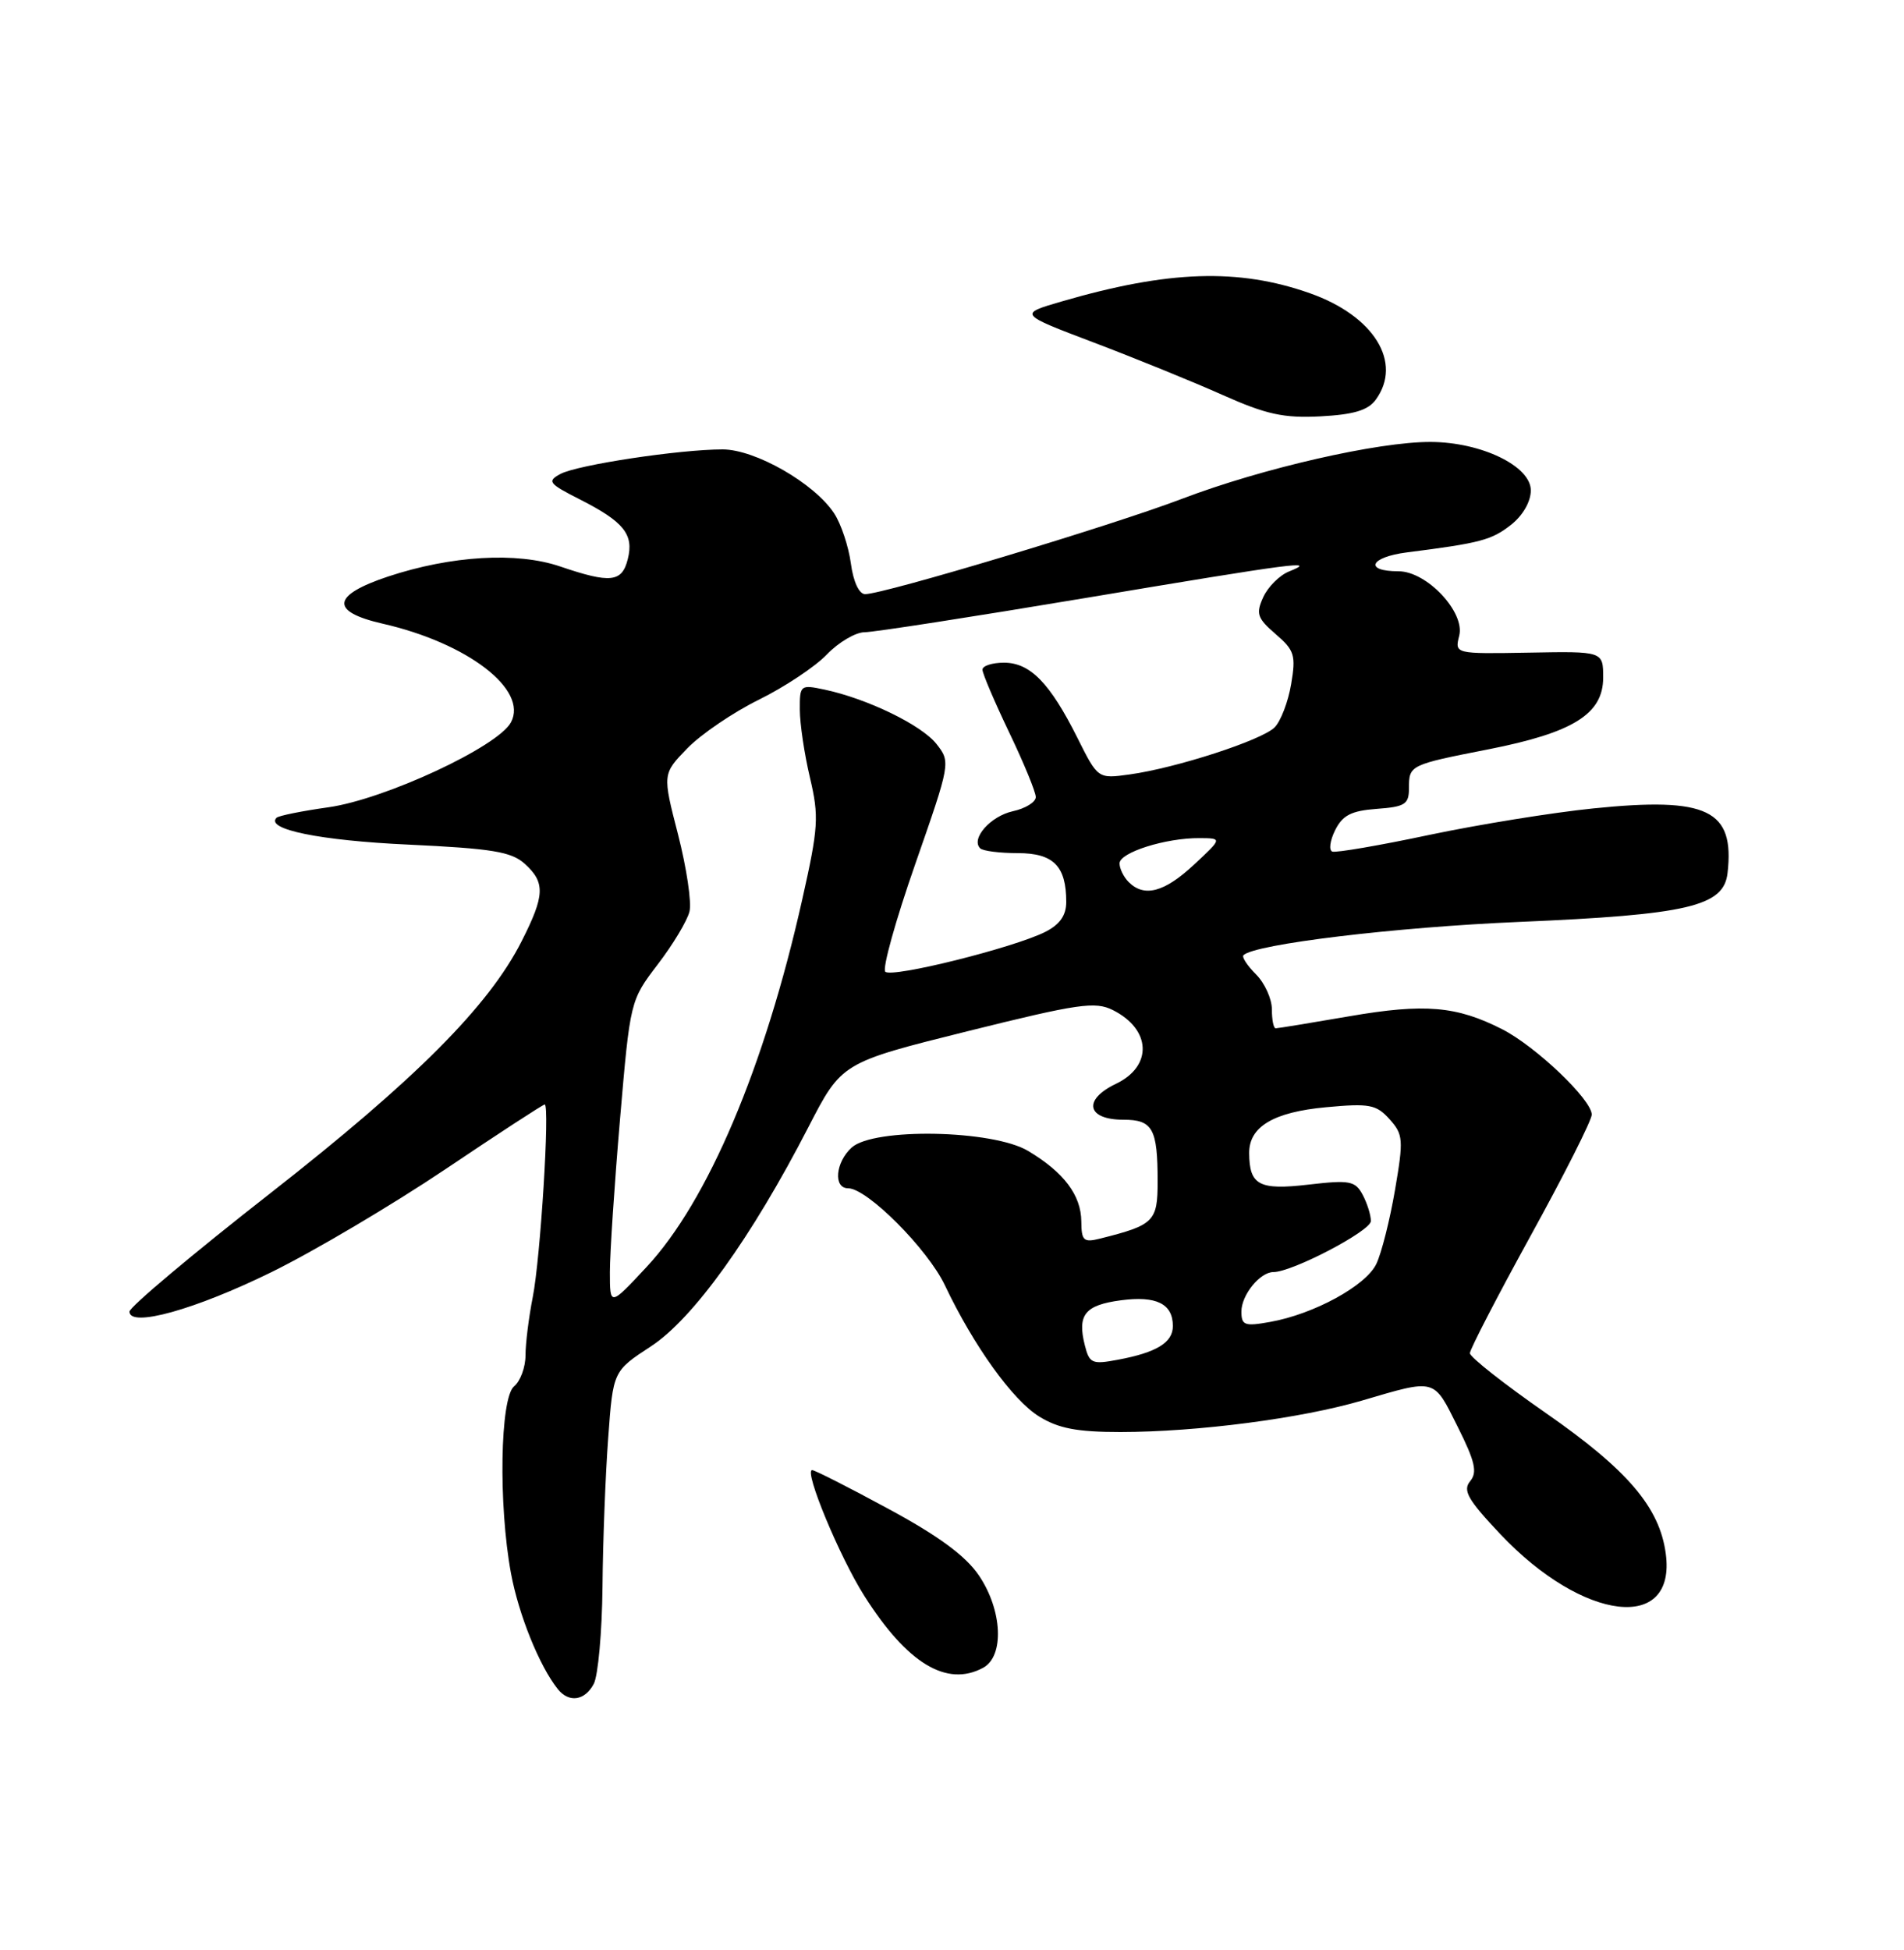<?xml version="1.0" encoding="UTF-8" standalone="no"?>
<!DOCTYPE svg PUBLIC "-//W3C//DTD SVG 1.1//EN" "http://www.w3.org/Graphics/SVG/1.1/DTD/svg11.dtd" >
<svg xmlns="http://www.w3.org/2000/svg" xmlns:xlink="http://www.w3.org/1999/xlink" version="1.1" viewBox="0 0 250 256">
 <g >
 <path fill="currentColor"
d=" M 77.96 221.07 C 78.53 220.00 79.05 214.26 79.11 208.32 C 79.16 202.37 79.50 193.56 79.86 188.75 C 80.50 180.00 80.50 180.00 85.47 176.75 C 91.02 173.12 98.68 162.46 106.13 148.00 C 110.51 139.50 110.51 139.50 127.01 135.39 C 141.60 131.76 143.80 131.44 146.13 132.61 C 151.17 135.14 151.37 139.98 146.52 142.29 C 142.15 144.37 142.69 147.00 147.50 147.00 C 151.35 147.00 152.00 148.16 152.00 155.11 C 152.00 160.36 151.53 160.83 144.46 162.60 C 142.28 163.15 142.00 162.89 141.98 160.36 C 141.95 156.90 139.69 153.90 135.00 151.10 C 130.36 148.32 114.73 148.03 111.83 150.65 C 109.69 152.59 109.39 156.00 111.36 156.00 C 113.86 156.00 121.81 163.97 124.08 168.76 C 127.84 176.68 132.97 183.82 136.44 185.96 C 138.98 187.53 141.43 188.00 147.12 188.00 C 157.22 187.99 170.82 186.22 178.83 183.87 C 188.59 181.00 188.20 180.90 191.37 187.25 C 193.69 191.88 194.01 193.28 193.03 194.46 C 192.03 195.67 192.74 196.90 197.02 201.43 C 207.90 212.93 220.12 214.36 218.72 203.97 C 217.91 197.89 213.72 192.98 203.02 185.54 C 197.51 181.71 193.00 178.16 193.00 177.65 C 193.00 177.15 196.60 170.19 201.00 162.19 C 205.40 154.20 209.00 147.06 209.00 146.33 C 209.00 144.37 201.67 137.38 197.24 135.12 C 191.25 132.07 187.06 131.71 177.16 133.42 C 172.12 134.29 167.77 135.00 167.50 135.00 C 167.22 135.00 167.00 133.88 167.00 132.50 C 167.00 131.13 166.06 129.06 164.92 127.92 C 163.77 126.77 163.03 125.64 163.27 125.40 C 164.72 123.95 183.19 121.72 199.50 121.03 C 221.61 120.09 226.33 118.99 226.83 114.63 C 227.78 106.31 224.23 104.60 209.21 106.13 C 203.87 106.67 194.17 108.24 187.66 109.61 C 181.16 110.99 175.43 111.97 174.94 111.80 C 174.46 111.64 174.62 110.38 175.30 109.00 C 176.29 107.02 177.43 106.44 180.77 106.19 C 184.47 105.92 185.00 105.59 185.00 103.50 C 185.00 100.44 185.06 100.41 195.45 98.37 C 206.57 96.18 210.50 93.73 210.50 88.96 C 210.50 85.50 210.50 85.50 200.75 85.68 C 191.00 85.85 191.00 85.85 191.60 83.45 C 192.38 80.36 187.33 75.00 183.64 75.00 C 179.05 75.00 179.87 73.14 184.73 72.52 C 194.41 71.29 195.85 70.90 198.40 68.90 C 199.95 67.68 201.00 65.85 201.00 64.38 C 201.00 61.19 194.51 58.05 187.86 58.02 C 180.96 57.99 165.74 61.47 155.24 65.47 C 145.96 69.01 116.07 78.00 113.59 78.00 C 112.80 78.00 112.04 76.37 111.72 73.96 C 111.42 71.74 110.44 68.79 109.53 67.40 C 106.94 63.45 99.17 59.00 94.88 59.00 C 89.23 59.00 75.81 61.03 73.59 62.22 C 71.80 63.18 72.03 63.48 76.13 65.56 C 81.92 68.50 83.25 70.16 82.43 73.40 C 81.67 76.45 80.17 76.62 73.56 74.37 C 67.88 72.43 59.26 72.94 50.95 75.69 C 43.56 78.15 43.30 80.29 50.21 81.87 C 61.41 84.42 69.38 90.55 67.09 94.83 C 65.38 98.03 50.54 104.93 43.14 105.98 C 39.65 106.47 36.57 107.09 36.31 107.36 C 34.80 108.87 42.02 110.35 53.58 110.88 C 64.62 111.40 67.14 111.81 68.90 113.40 C 71.61 115.86 71.55 117.53 68.50 123.55 C 64.19 132.08 54.56 141.74 35.42 156.71 C 25.29 164.63 17.00 171.60 17.00 172.19 C 17.00 174.33 25.60 171.94 35.64 167.01 C 41.21 164.28 51.47 158.20 58.45 153.52 C 65.42 148.83 71.30 145.00 71.52 145.00 C 72.22 145.00 70.96 165.23 69.95 170.30 C 69.43 172.94 69.00 176.37 69.00 177.93 C 69.00 179.48 68.33 181.32 67.50 182.00 C 65.66 183.53 65.43 197.54 67.09 206.53 C 68.10 211.98 70.83 218.74 73.24 221.75 C 74.71 223.58 76.78 223.28 77.96 221.07 Z  M 129.07 218.96 C 131.90 217.45 131.63 211.39 128.52 206.81 C 126.78 204.25 123.22 201.63 116.64 198.08 C 111.48 195.28 106.98 193.00 106.64 193.00 C 105.51 193.00 110.26 204.44 113.50 209.53 C 119.12 218.38 124.30 221.52 129.07 218.96 Z  M 180.63 52.49 C 184.21 47.60 180.42 41.47 172.00 38.50 C 162.62 35.19 153.44 35.49 139.42 39.57 C 133.73 41.22 133.73 41.22 143.62 44.97 C 149.05 47.03 156.65 50.12 160.50 51.84 C 166.26 54.41 168.54 54.91 173.38 54.66 C 177.73 54.43 179.62 53.87 180.63 52.49 Z  M 142.44 176.61 C 141.43 172.61 142.45 171.34 147.14 170.71 C 151.82 170.08 154.00 171.15 154.00 174.09 C 154.00 176.25 151.87 177.56 146.78 178.51 C 143.39 179.15 143.04 178.99 142.44 176.61 Z  M 163.00 172.18 C 163.00 170.01 165.44 167.00 167.20 167.00 C 169.68 167.00 180.00 161.60 180.00 160.30 C 180.00 159.51 179.51 157.96 178.92 156.85 C 177.94 155.03 177.23 154.89 171.80 155.52 C 165.33 156.27 164.05 155.60 164.02 151.40 C 163.99 147.92 167.20 146.00 174.11 145.36 C 179.81 144.83 180.71 145.00 182.45 146.93 C 184.25 148.94 184.30 149.60 183.17 156.21 C 182.50 160.13 181.40 164.50 180.72 165.92 C 179.37 168.78 172.52 172.53 166.75 173.55 C 163.42 174.15 163.00 173.99 163.00 172.18 Z  M 80.08 167.00 C 80.08 164.53 80.68 155.49 81.41 146.93 C 82.74 131.40 82.75 131.34 86.37 126.60 C 88.37 123.99 90.24 120.87 90.53 119.67 C 90.83 118.48 90.15 113.93 89.03 109.56 C 86.98 101.61 86.98 101.61 90.24 98.25 C 92.03 96.40 96.27 93.52 99.64 91.86 C 103.02 90.19 107.05 87.52 108.58 85.91 C 110.12 84.31 112.35 83.00 113.53 83.00 C 114.72 83.00 127.78 80.97 142.56 78.50 C 170.28 73.86 173.08 73.49 169.24 75.03 C 168.00 75.53 166.48 77.05 165.86 78.41 C 164.88 80.57 165.08 81.16 167.49 83.24 C 169.97 85.37 170.17 86.02 169.53 89.82 C 169.14 92.14 168.16 94.69 167.36 95.49 C 165.68 97.18 154.42 100.83 148.33 101.67 C 144.16 102.25 144.16 102.25 141.47 96.87 C 137.86 89.66 135.26 87.00 131.83 87.00 C 130.27 87.00 129.00 87.41 129.00 87.92 C 129.00 88.42 130.58 92.12 132.50 96.14 C 134.43 100.16 136.00 103.98 136.00 104.64 C 136.00 105.30 134.65 106.14 132.99 106.50 C 130.05 107.15 127.44 110.11 128.70 111.37 C 129.05 111.72 131.27 112.00 133.63 112.00 C 138.32 112.00 140.00 113.69 140.00 118.41 C 140.00 120.18 139.16 121.37 137.25 122.34 C 133.13 124.42 117.09 128.42 116.24 127.57 C 115.83 127.16 117.60 120.81 120.17 113.45 C 124.81 100.16 124.83 100.05 122.96 97.67 C 121.00 95.18 113.87 91.72 108.25 90.53 C 105.09 89.86 105.00 89.94 105.02 93.17 C 105.02 95.00 105.62 99.02 106.35 102.10 C 107.55 107.19 107.46 108.64 105.34 118.07 C 100.41 140.09 92.93 157.72 84.89 166.34 C 80.08 171.50 80.08 171.50 80.08 167.00 Z  M 148.20 115.80 C 147.54 115.14 147.00 114.04 147.00 113.35 C 147.00 111.91 153.06 110.00 157.50 110.03 C 160.50 110.05 160.50 110.05 156.76 113.53 C 152.88 117.14 150.24 117.84 148.20 115.80 Z "/>
</g>
</svg>